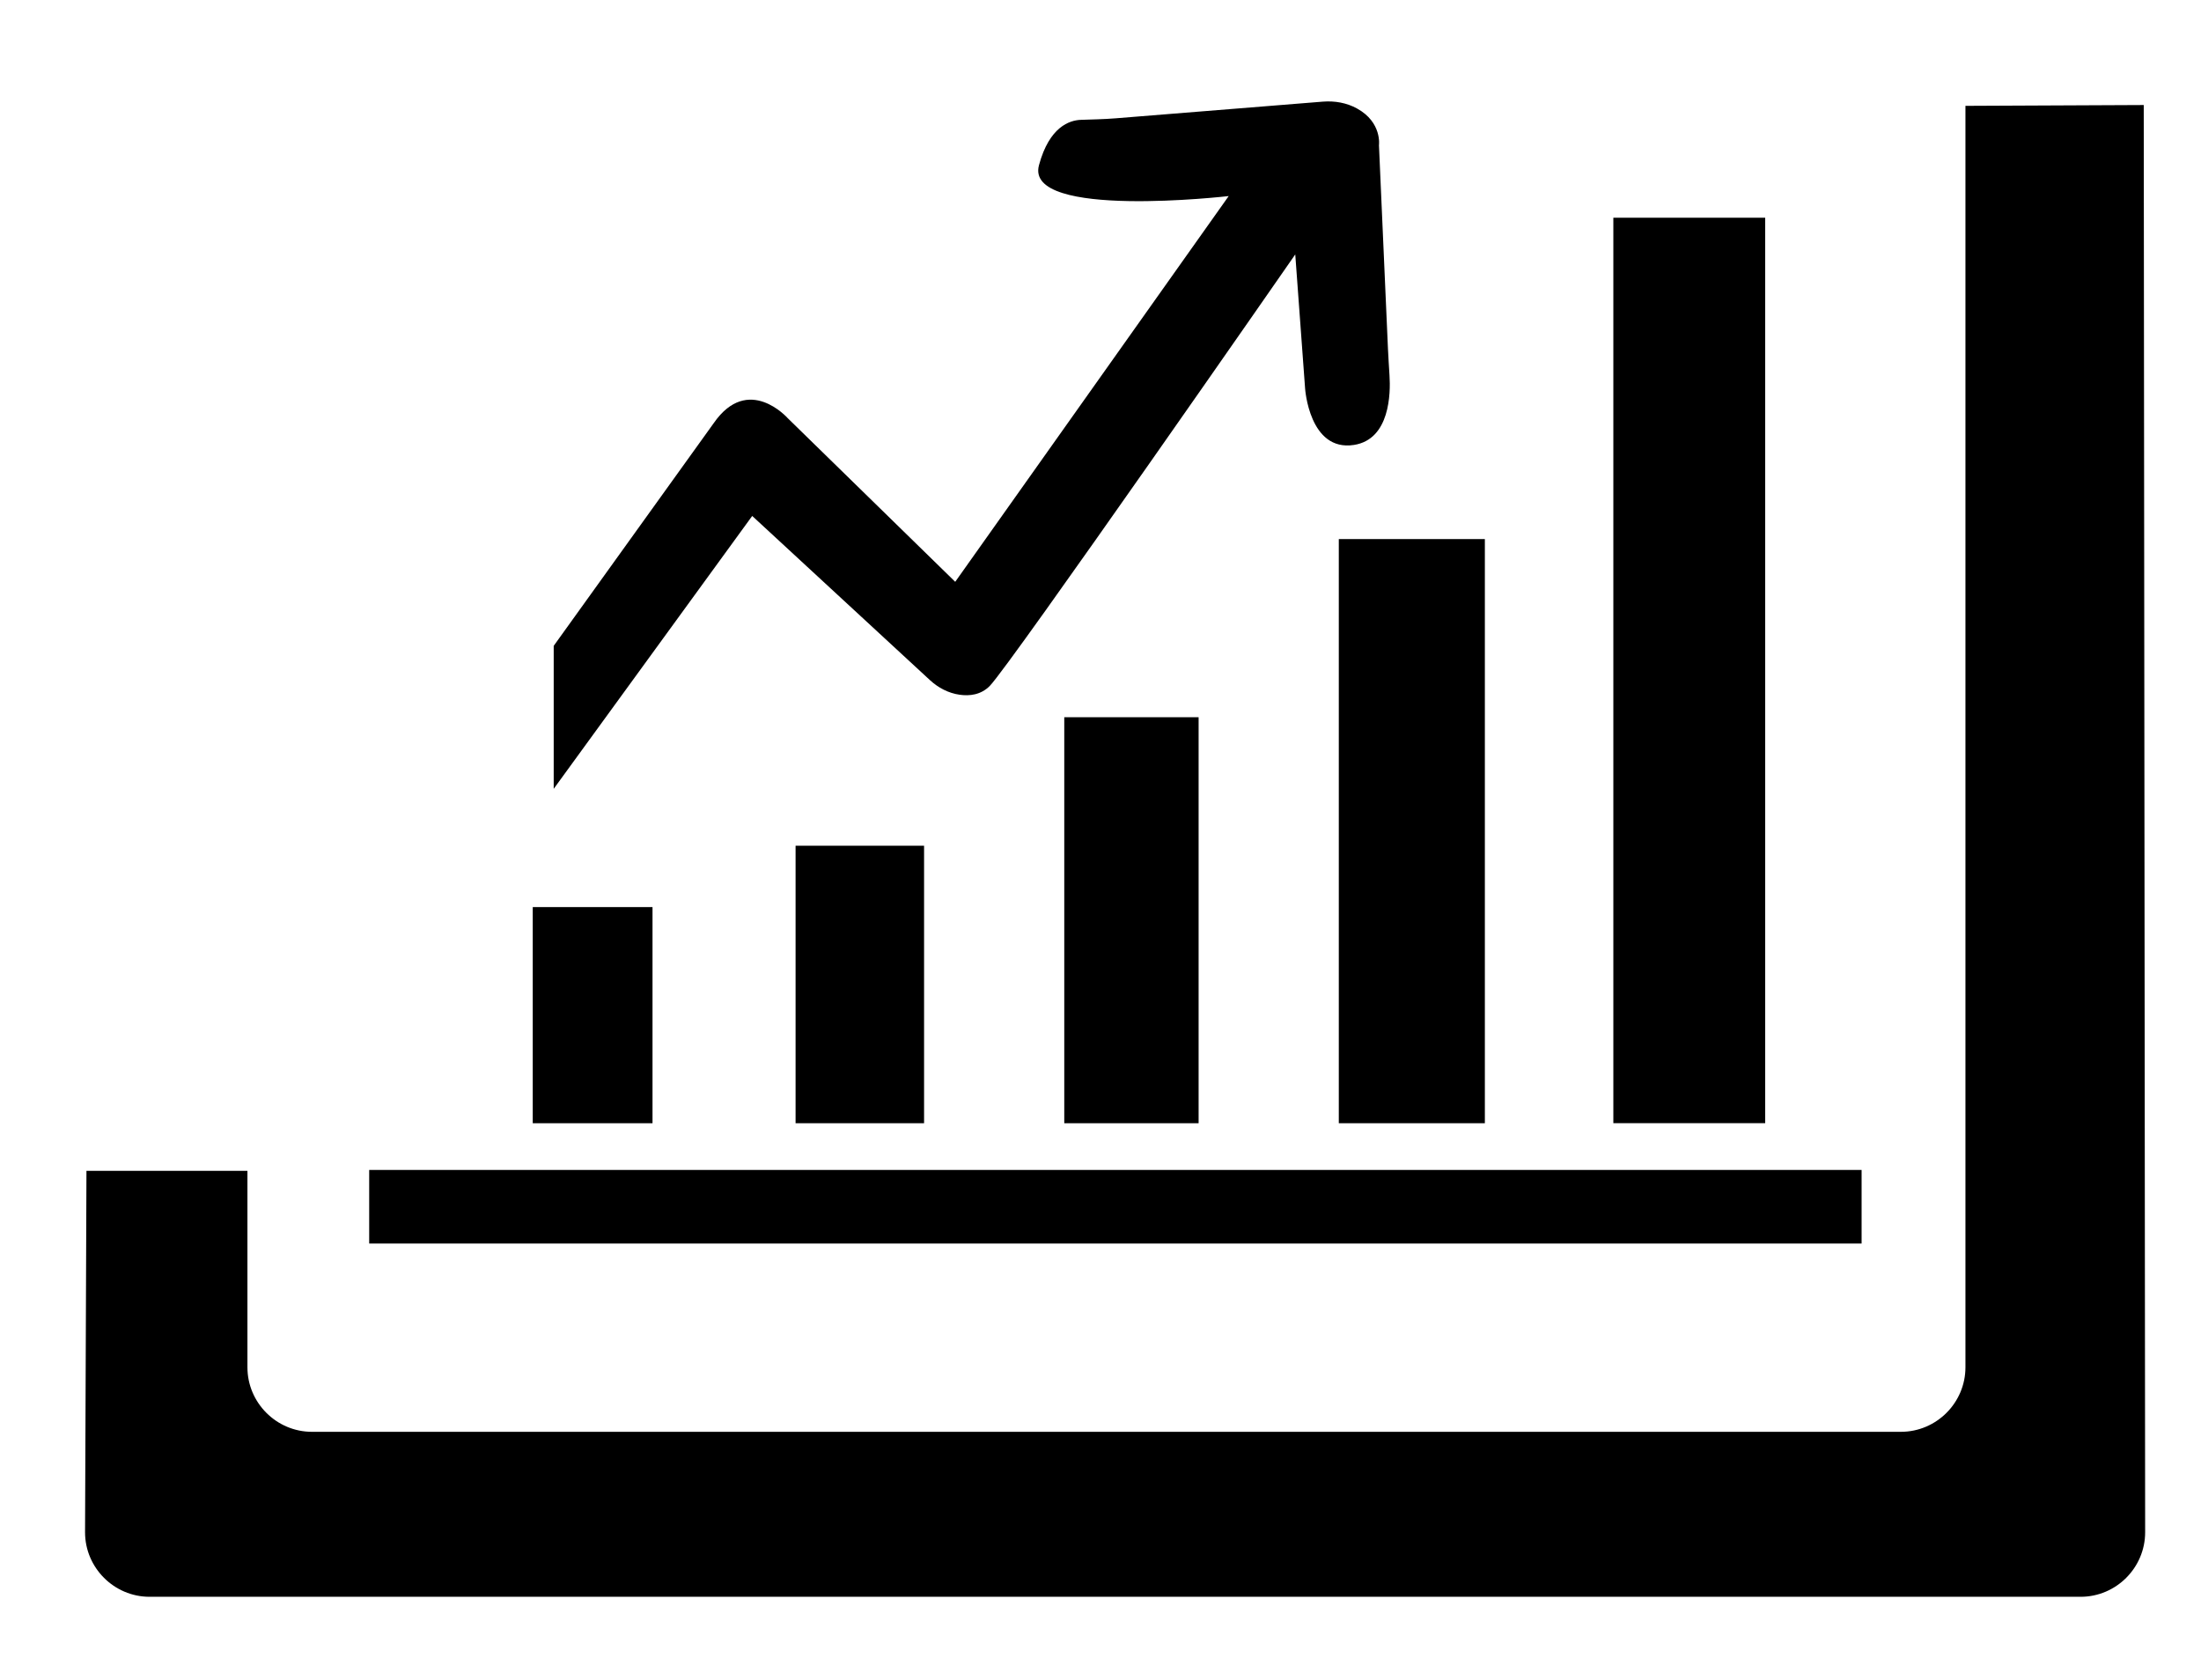 <?xml version="1.0" encoding="utf-8"?>
<!-- Generator: Adobe Illustrator 24.3.0, SVG Export Plug-In . SVG Version: 6.00 Build 0)  -->
<svg version="1.1" id="Layer_1" xmlns="http://www.w3.org/2000/svg" xmlns:xlink="http://www.w3.org/1999/xlink" x="0px" y="0px"
	 viewBox="0 0 376 287" style="enable-background:new 0 0 376 287;" xml:space="preserve">
<g>
	<rect x="63.07" y="199.84" width="254.95" height="12.57"/>
	<rect x="91.01" y="154.94" width="20.46" height="36.92"/>
	<rect x="135.91" y="144.46" width="21.95" height="47.4"/>
	<rect x="181.81" y="122.51" width="22.95" height="69.35"/>
	<rect x="228.71" y="92.08" width="24.95" height="99.78"/>
	<rect x="275.61" y="37.19" width="25.94" height="154.66"/>
</g>
<path d="M94.59,110.32v24.42l33.91-46.61l30.36,28.04c1.42,1.31,3.17,2.23,5.08,2.5c1.68,0.24,3.62,0.03,5.13-1.49
	c3.37-3.39,52.2-73.72,52.2-73.72l1.68,22.88c0,0,0.7,10.85,8.35,9.66c6.16-0.96,6.27-8.84,6.07-11.87
	c-0.09-1.5-0.19-2.99-0.26-4.49l-1.54-34.82c0,0,0.56-3.92-3.75-6.29c-1.77-0.98-3.82-1.33-5.84-1.17l-35.43,2.85
	c-1.97,0.16-3.95,0.19-5.92,0.26c-1.88,0.07-5.36,1.14-7.14,7.74c-2.53,9.32,32.41,5.28,32.41,5.28l-46.72,65.89l-28.62-27.96
	c0,0-6.74-7.63-12.63,0.85L94.59,110.32z"/>
<path d="M335.76,18.08v215.47c0,6.06-4.96,11.02-11.02,11.02H53.29c-6.06,0-11.02-4.96-11.02-11.02v-33.56H14.77l-0.24,61.74
	c0,6.06,4.96,11.02,11.02,11.02h329.89c6.06,0,11.02-4.96,11.02-11.02l-0.24-243.79L335.76,18.08z"/>
</svg>
